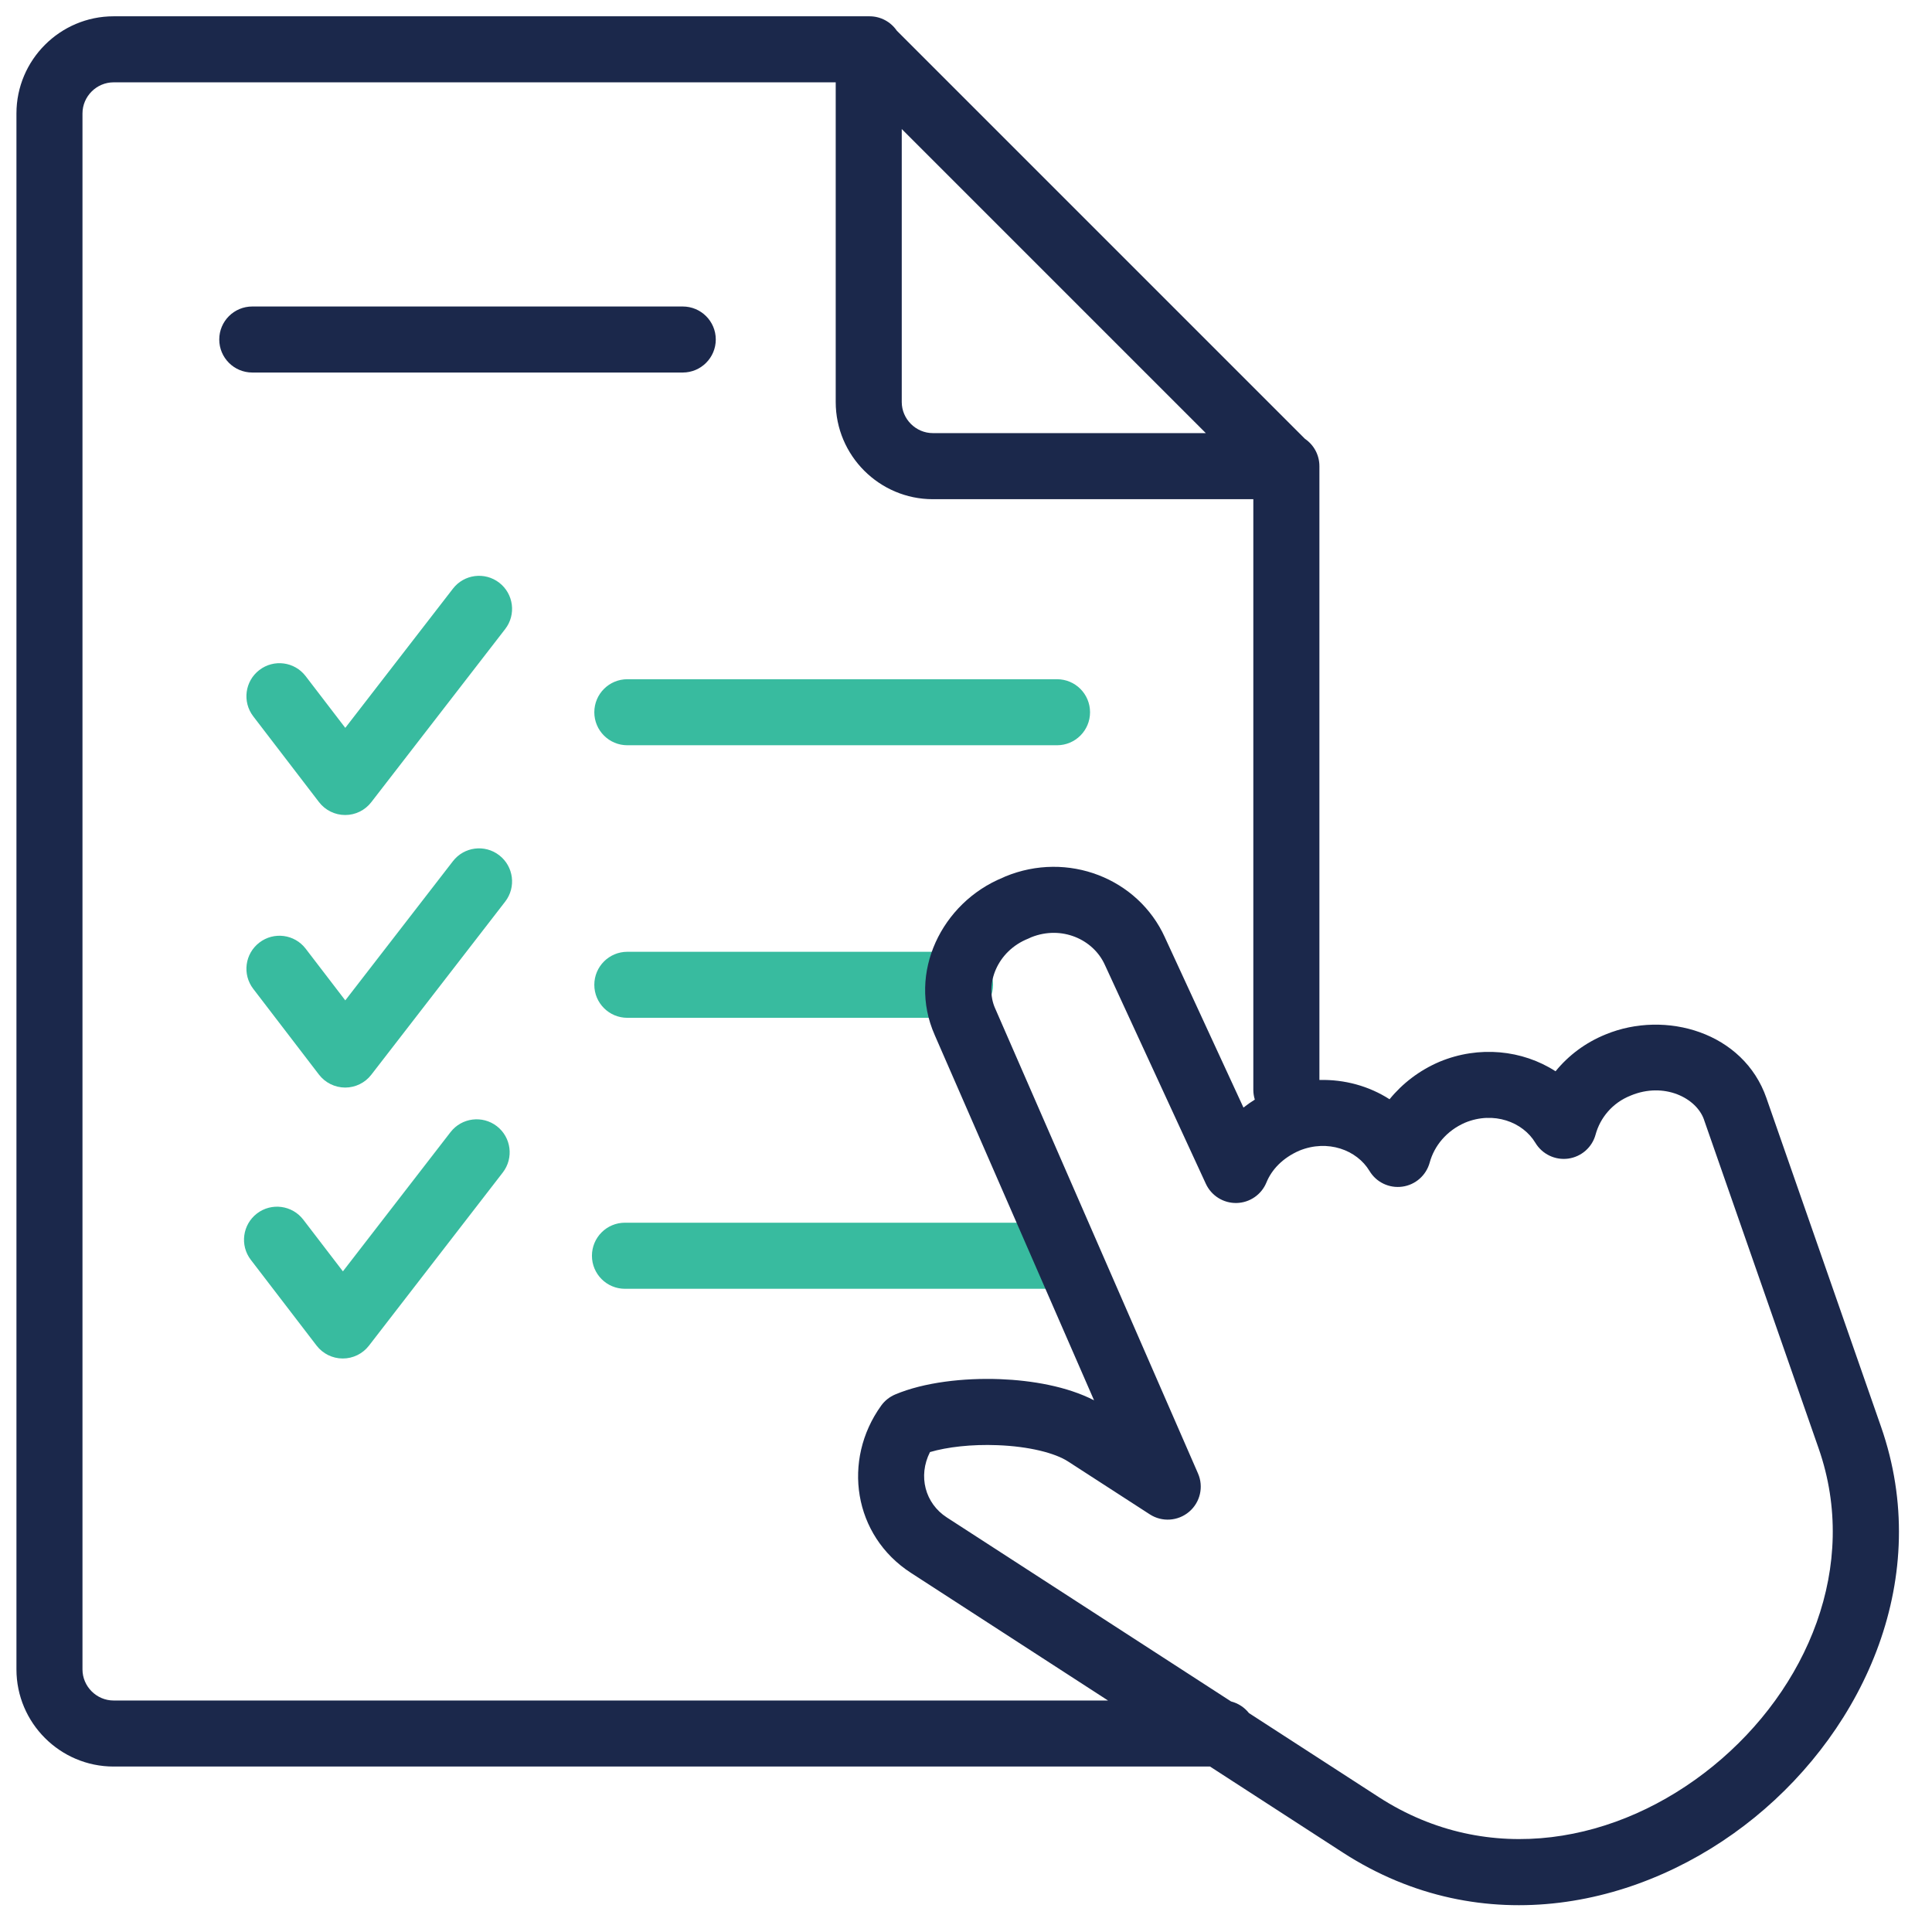 <svg width="39" height="39" viewBox="0 0 39 39" fill="none" xmlns="http://www.w3.org/2000/svg">
<g id="Group 1406">
<path id="Vector (Stroke)" fill-rule="evenodd" clip-rule="evenodd" d="M10.078 11.763C10.369 11.988 10.423 12.407 10.198 12.698L7.495 16.193C7.369 16.357 7.173 16.453 6.967 16.452C6.76 16.452 6.565 16.355 6.439 16.191L5.112 14.46C4.888 14.167 4.943 13.749 5.236 13.525C5.528 13.301 5.946 13.356 6.17 13.649L6.97 14.693L9.143 11.883C9.368 11.591 9.787 11.538 10.078 11.763ZM11.997 14.378C11.997 14.009 12.296 13.711 12.664 13.711H21.337C21.706 13.711 22.004 14.009 22.004 14.378C22.004 14.746 21.706 15.044 21.337 15.044H12.664C12.296 15.044 11.997 14.746 11.997 14.378ZM10.078 17.265C10.369 17.49 10.423 17.909 10.198 18.2L7.495 21.695C7.369 21.859 7.173 21.954 6.967 21.954C6.76 21.953 6.565 21.857 6.439 21.693L5.112 19.961C4.888 19.669 4.943 19.251 5.236 19.027C5.528 18.803 5.946 18.858 6.17 19.15L6.97 20.194L9.143 17.384C9.368 17.093 9.787 17.039 10.078 17.265ZM11.997 19.88C11.997 19.511 12.296 19.213 12.664 19.213H19.379C19.747 19.213 20.046 19.511 20.046 19.88C20.046 20.248 19.747 20.546 19.379 20.546H12.664C12.296 20.546 11.997 20.248 11.997 19.88ZM10.03 22.734C10.321 22.959 10.374 23.378 10.149 23.669L7.447 27.165C7.32 27.328 7.125 27.424 6.918 27.423C6.711 27.423 6.516 27.326 6.39 27.162L5.063 25.431C4.839 25.139 4.895 24.72 5.187 24.496C5.479 24.272 5.898 24.328 6.122 24.62L6.922 25.664L9.094 22.854C9.32 22.562 9.738 22.509 10.03 22.734ZM11.949 25.349C11.949 24.981 12.247 24.682 12.615 24.682H21.289C21.657 24.682 21.956 24.981 21.956 25.349C21.956 25.717 21.657 26.016 21.289 26.016H12.615C12.247 26.016 11.949 25.717 11.949 25.349Z" fill="#38BB9F"/>
<path id="Vector (Stroke)_2" fill-rule="evenodd" clip-rule="evenodd" d="M18.103 0.619C17.983 0.444 17.781 0.329 17.553 0.329H17.541C17.538 0.329 17.535 0.329 17.531 0.329H2.293C1.213 0.329 0.332 1.21 0.332 2.29V33.699C0.332 34.779 1.213 35.66 2.293 35.66H24.426L27.11 37.398C29.927 39.218 33.181 38.509 35.419 36.688C37.65 34.872 39.026 31.828 37.972 28.803L35.659 22.17C35.659 22.17 35.659 22.169 35.659 22.169C35.197 20.835 33.62 20.384 32.415 20.88C32.004 21.046 31.661 21.306 31.401 21.625C30.731 21.193 29.854 21.103 29.061 21.432L29.054 21.435C28.649 21.609 28.309 21.872 28.05 22.19C27.635 21.923 27.139 21.787 26.634 21.801V9.41C26.634 9.181 26.519 8.979 26.343 8.859L18.103 0.619ZM16.87 1.662H2.293C1.949 1.662 1.665 1.946 1.665 2.29V33.699C1.665 34.043 1.949 34.327 2.293 34.327H22.367L18.388 31.75C17.224 30.997 16.996 29.474 17.788 28.374C17.86 28.274 17.958 28.197 18.071 28.149C18.655 27.903 19.454 27.812 20.188 27.84C20.829 27.865 21.54 27.986 22.085 28.267L18.869 20.895C18.869 20.894 18.868 20.893 18.868 20.892C18.312 19.638 19.014 18.221 20.239 17.718L20.248 17.714C20.262 17.706 20.277 17.7 20.291 17.694C21.552 17.172 22.973 17.729 23.515 18.922C23.515 18.923 23.516 18.924 23.516 18.925L25.101 22.358C25.174 22.3 25.25 22.247 25.33 22.197C25.311 22.135 25.3 22.068 25.3 21.999V10.077H18.831C17.751 10.077 16.87 9.196 16.87 8.115V1.662ZM24.341 8.743L18.203 2.605V8.115C18.203 8.459 18.487 8.743 18.831 8.743H24.341ZM26.227 23.228C25.89 23.376 25.671 23.61 25.565 23.869C25.465 24.115 25.228 24.278 24.963 24.284C24.697 24.29 24.454 24.138 24.342 23.897L22.302 19.475C22.068 18.96 21.431 18.677 20.821 18.918L20.812 18.922C20.795 18.931 20.777 18.939 20.76 18.946C20.126 19.197 19.873 19.87 20.087 20.353L20.089 20.357L24.183 29.743C24.301 30.012 24.228 30.327 24.004 30.517C23.779 30.708 23.457 30.729 23.21 30.569L21.559 29.501C21.297 29.331 20.773 29.197 20.136 29.173C19.613 29.152 19.119 29.21 18.773 29.312C18.527 29.797 18.675 30.348 19.112 30.631L24.851 34.346C24.996 34.383 25.122 34.467 25.212 34.581L27.834 36.278C30.049 37.71 32.669 37.206 34.578 35.653C36.493 34.095 37.536 31.605 36.713 29.242C36.713 29.242 36.714 29.242 36.713 29.242L34.399 22.607L34.399 22.605C34.246 22.162 33.593 21.836 32.921 22.114L32.914 22.117C32.55 22.262 32.302 22.562 32.209 22.903C32.139 23.161 31.922 23.351 31.657 23.388C31.393 23.424 31.132 23.299 30.994 23.07C30.74 22.646 30.149 22.426 29.576 22.662C29.2 22.825 28.952 23.131 28.86 23.469C28.789 23.727 28.572 23.918 28.308 23.954C28.043 23.991 27.782 23.866 27.645 23.637C27.39 23.213 26.8 22.993 26.227 23.228ZM4.426 6.853C4.426 6.485 4.724 6.187 5.093 6.187H13.782C14.15 6.187 14.449 6.485 14.449 6.853C14.449 7.221 14.15 7.52 13.782 7.52H5.093C4.724 7.52 4.426 7.221 4.426 6.853Z" fill="#1B284B"/>
</g>
</svg>
